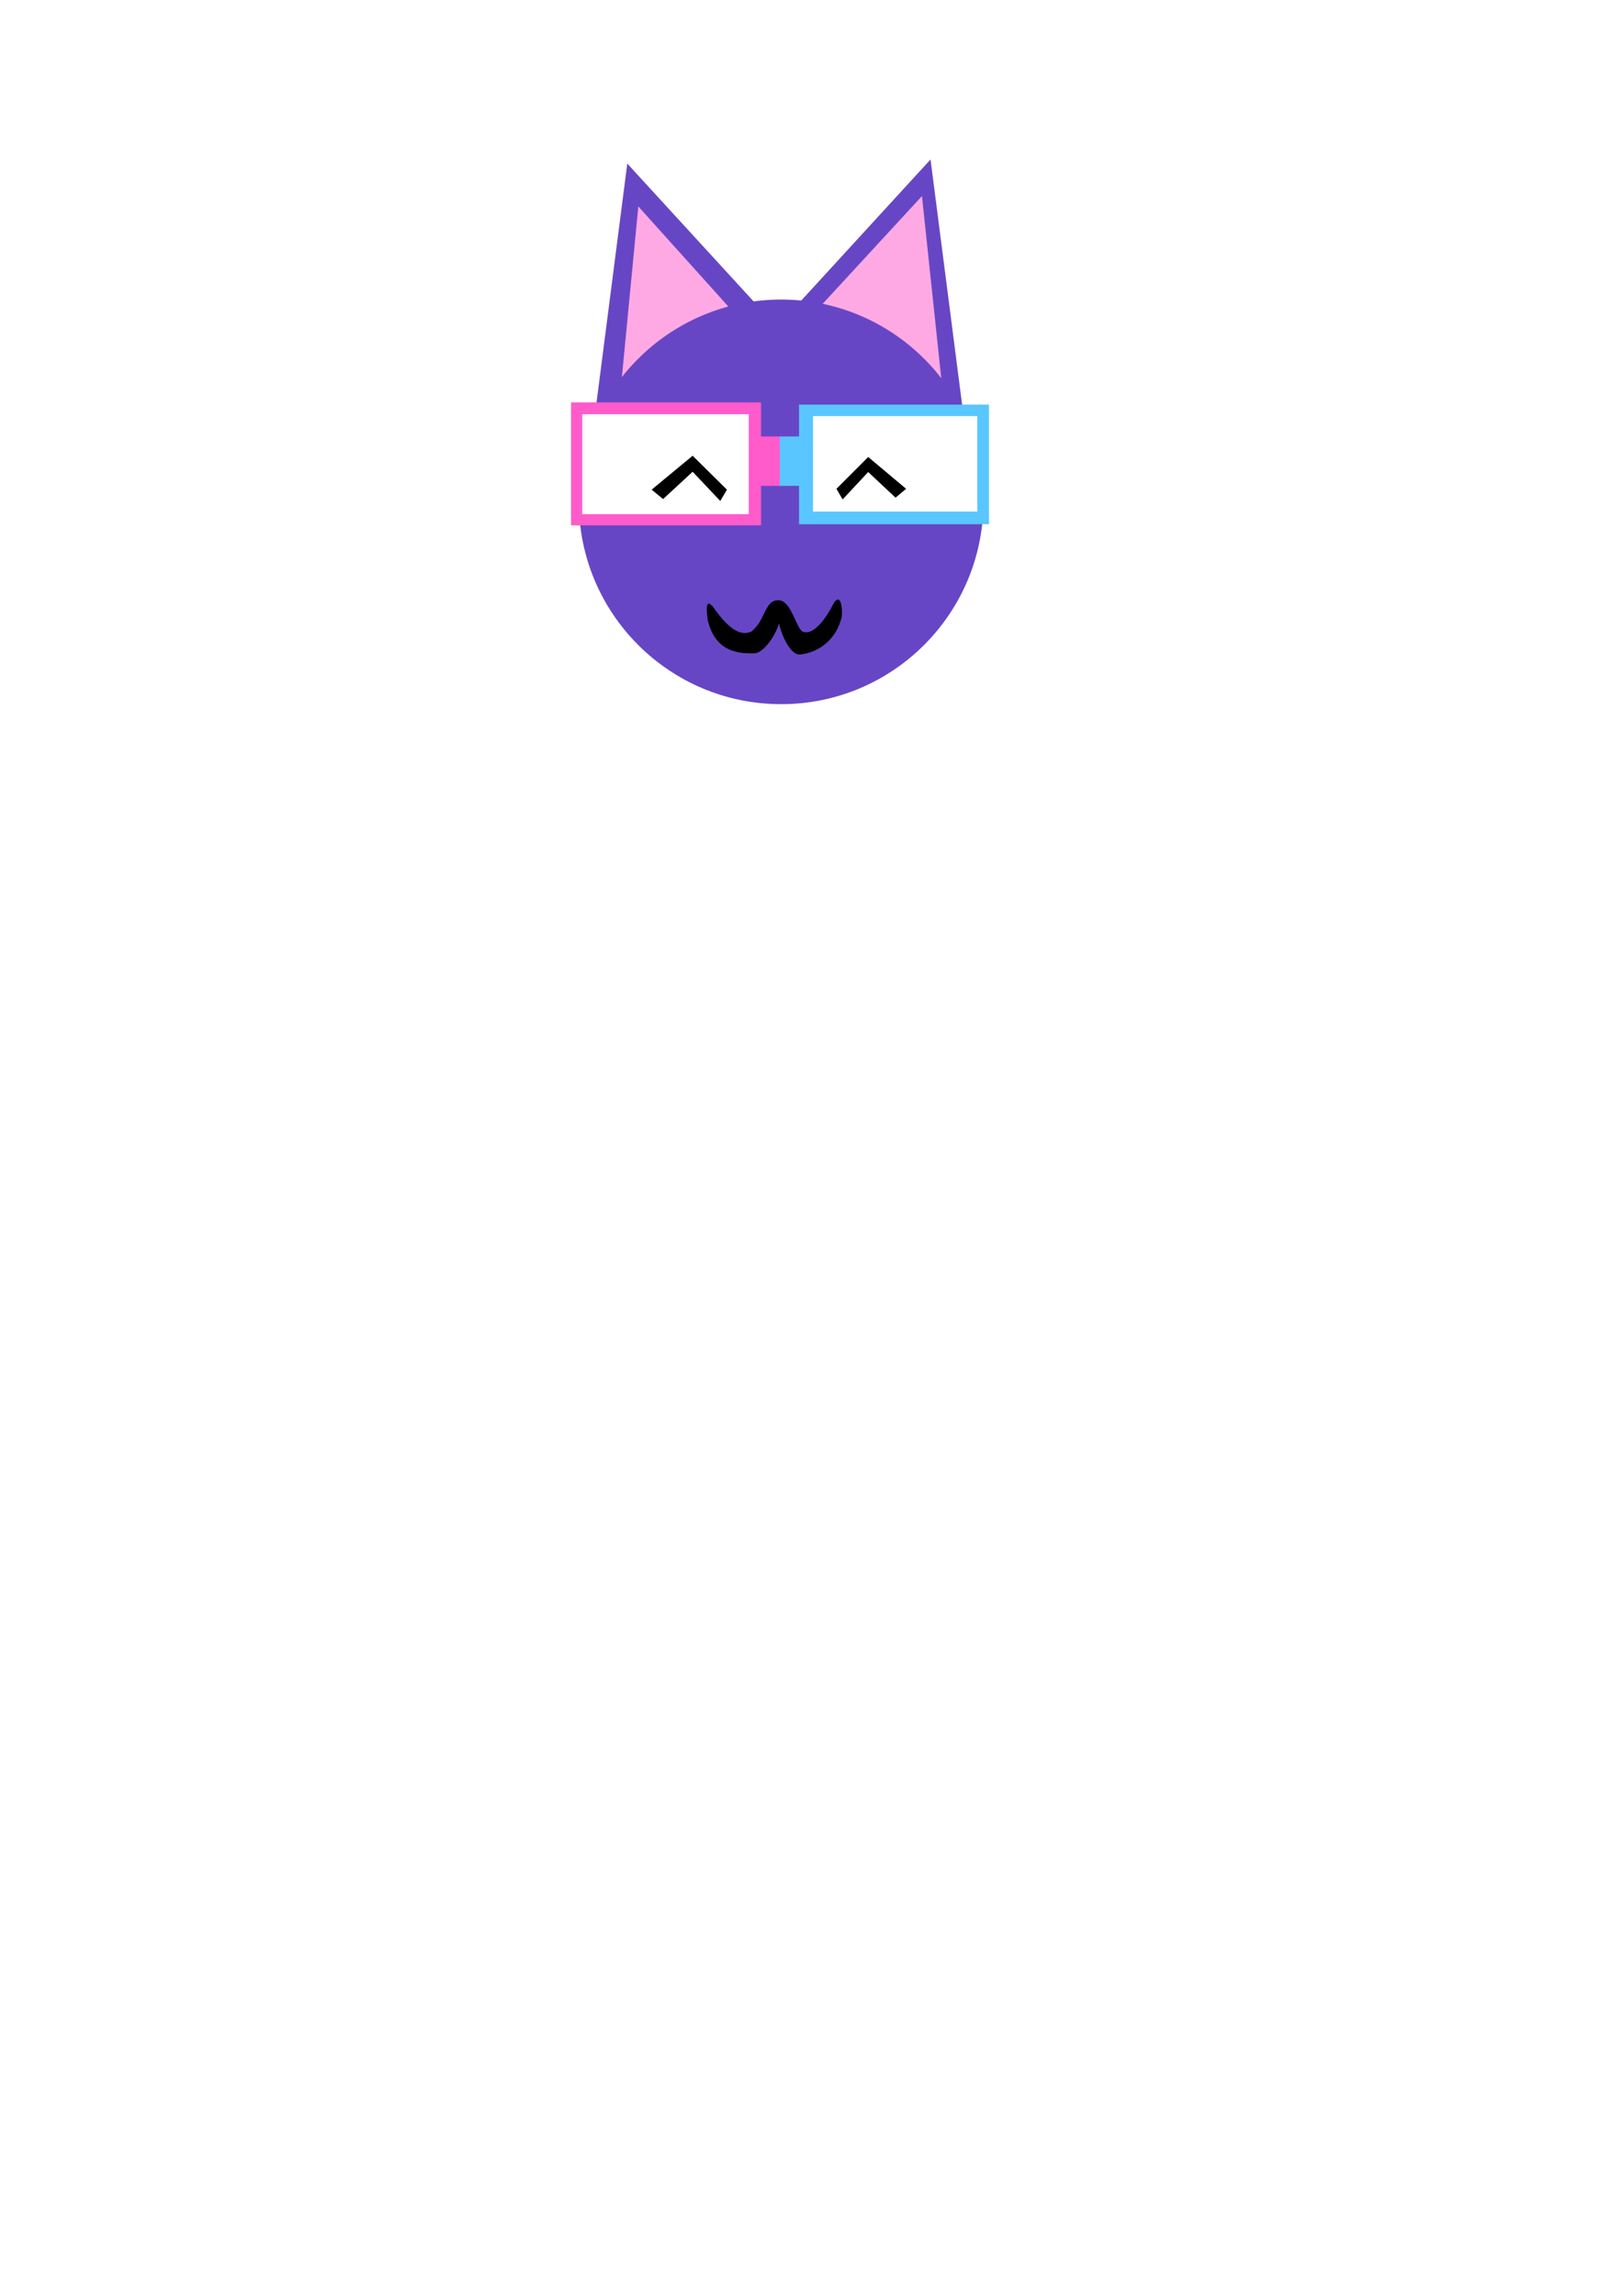 <?xml version="1.0" encoding="UTF-8" standalone="no"?>
<!-- Created with Inkscape (http://www.inkscape.org/) -->
<!-- Made by Furdox! http://furdox.tk/ -->

<svg
   width="210mm"
   height="297mm"
   viewBox="0 0 210 297"
   version="1.1"
   id="svg5"
   xml:space="preserve"
   inkscape:version="1.2.1 (9c6d41e410, 2022-07-14)"
   sodipodi:docname="kaykayhead1.svg"
   xmlns:inkscape="http://www.inkscape.org/namespaces/inkscape"
   xmlns:sodipodi="http://sodipodi.sourceforge.net/DTD/sodipodi-0.dtd"
   xmlns:xlink="http://www.w3.org/1999/xlink"
   xmlns="http://www.w3.org/2000/svg"
   xmlns:svg="http://www.w3.org/2000/svg"><sodipodi:namedview
     id="namedview7"
     pagecolor="#505050"
     bordercolor="#eeeeee"
     borderopacity="1"
     inkscape:showpageshadow="0"
     inkscape:pageopacity="0"
     inkscape:pagecheckerboard="0"
     inkscape:deskcolor="#505050"
     inkscape:document-units="mm"
     showgrid="false"
     inkscape:zoom="1.829812"
     inkscape:cx="285.27521"
     inkscape:cy="193.18924"
     inkscape:window-width="2560"
     inkscape:window-height="1421"
     inkscape:window-x="-6"
     inkscape:window-y="-6"
     inkscape:window-maximized="1"
     inkscape:current-layer="layer1" /><defs
     id="defs2" /><g
     inkscape:label="Calque 1"
     inkscape:groupmode="layer"
     id="layer1"><image
       width="79.211"
       height="47.79"
       preserveAspectRatio="none"
       id="image5819"
       x="-40.037"
       y="4.426"
       style="fill:#ff5bcb"
       inkscape:label="ref" /><path
       style="fill:#6746c5;fill-rule:evenodd;stroke-width:0.265"
       d="M 125.22,58.03 102.952,39.666 120.402,20.63 Z"
       id="path2451-7"
       sodipodi:nodetypes="cccc"
       inkscape:label="ear_r" /><path
       style="fill:#6746c5;fill-rule:evenodd;stroke-width:0.265"
       d="M 76.347,58.561 98.614,40.198 81.165,21.162 Z"
       id="path2451"
       sodipodi:nodetypes="cccc"
       inkscape:label="ear_l" /><path
       style="fill:#ffa9e4;fill-rule:evenodd;stroke-width:0.212"
       d="m 119.292,25.363 -13.737,14.905 16.389,10.137 z"
       id="path2451-72-0"
       sodipodi:nodetypes="cccc"
       inkscape:label="ear_r_f" /><path
       style="fill:#ffa9e4;fill-rule:evenodd;stroke-width:0.219"
       d="M 80.106,52.535 94.277,39.696 82.591,26.703 Z"
       id="path2451-72"
       sodipodi:nodetypes="cccc"
       inkscape:label="ear_l_f" /><circle
       style="fill:#6746c5;fill-rule:evenodd;stroke-width:0.265"
       id="path2240"
       cx="101.073"
       cy="64.924"
       r="26.172"
       inkscape:label="cercleprincipal" /><rect
       style="fill:#ff5bcb;fill-rule:evenodd;stroke-width:0.316"
       id="rect6367"
       width="24.581"
       height="15.906"
       x="73.889"
       y="52.055" /><rect
       style="fill:#59c6ff;fill-rule:evenodd;stroke-width:0.312"
       id="rect6367-0"
       width="24.581"
       height="15.472"
       x="103.386"
       y="52.344" /><rect
       style="fill:#ffffff;fill-rule:evenodd;stroke-width:0.267"
       id="rect6367-0-6"
       width="21.545"
       height="12.929"
       x="75.334"
       y="53.586" /><rect
       style="fill:#ffffff;fill-rule:evenodd;stroke-width:0.259"
       id="rect6367-0-6-7"
       width="21.256"
       height="12.35"
       x="105.194"
       y="53.832" /><rect
       style="fill:#ff5bcb;fill-rule:evenodd;stroke-width:0.265"
       id="rect6489"
       width="2.914"
       height="6.39"
       x="98.078"
       y="56.465" /><rect
       style="fill:#59c6ff;fill-rule:evenodd;stroke-width:0.265"
       id="rect6489-6"
       width="2.914"
       height="6.39"
       x="100.89"
       y="56.465" /><path
       style="fill:#000000;fill-rule:evenodd;stroke-width:0.317"
       d="m 84.317,63.345 5.302,-4.386 4.439,4.386 -0.863,1.462 -3.576,-3.777 -3.822,3.533 z"
       id="path6673" /><path
       style="fill:#000000;fill-rule:evenodd;stroke-width:0.296"
       d="m 117.244,63.236 -4.908,-4.115 -4.109,4.115 0.799,1.372 3.31,-3.543 3.538,3.315 z"
       id="path6673-4" /><path
       style="fill:#000000;fill-rule:evenodd;stroke-width:0.265"
       d="m 92.216,78.443 c 2.332,3.367 3.769,3.75 4.952,3.29 1.841,-1.325 1.74,-4.11 3.543,-4.085 1.725,0.024 2.278,3.71 3.19,4.085 1.461,0.495 3.076,-1.913 3.967,-3.687 0.856,-1.391 1.182,0.495 1.048,1.735 -0.685,2.933 -2.921,4.598 -5.314,4.88 -1.316,0.192 -2.455,-2.459 -2.82,-4.013 -0.374,1.485 -2.002,3.896 -3.217,3.868 -3.886,0.162 -5.375,-1.719 -6.001,-4.338 -0.323,-2.497 0.119,-2.277 0.651,-1.735 z"
       id="path6697"
       sodipodi:nodetypes="ccscccccccc" /></g></svg>
